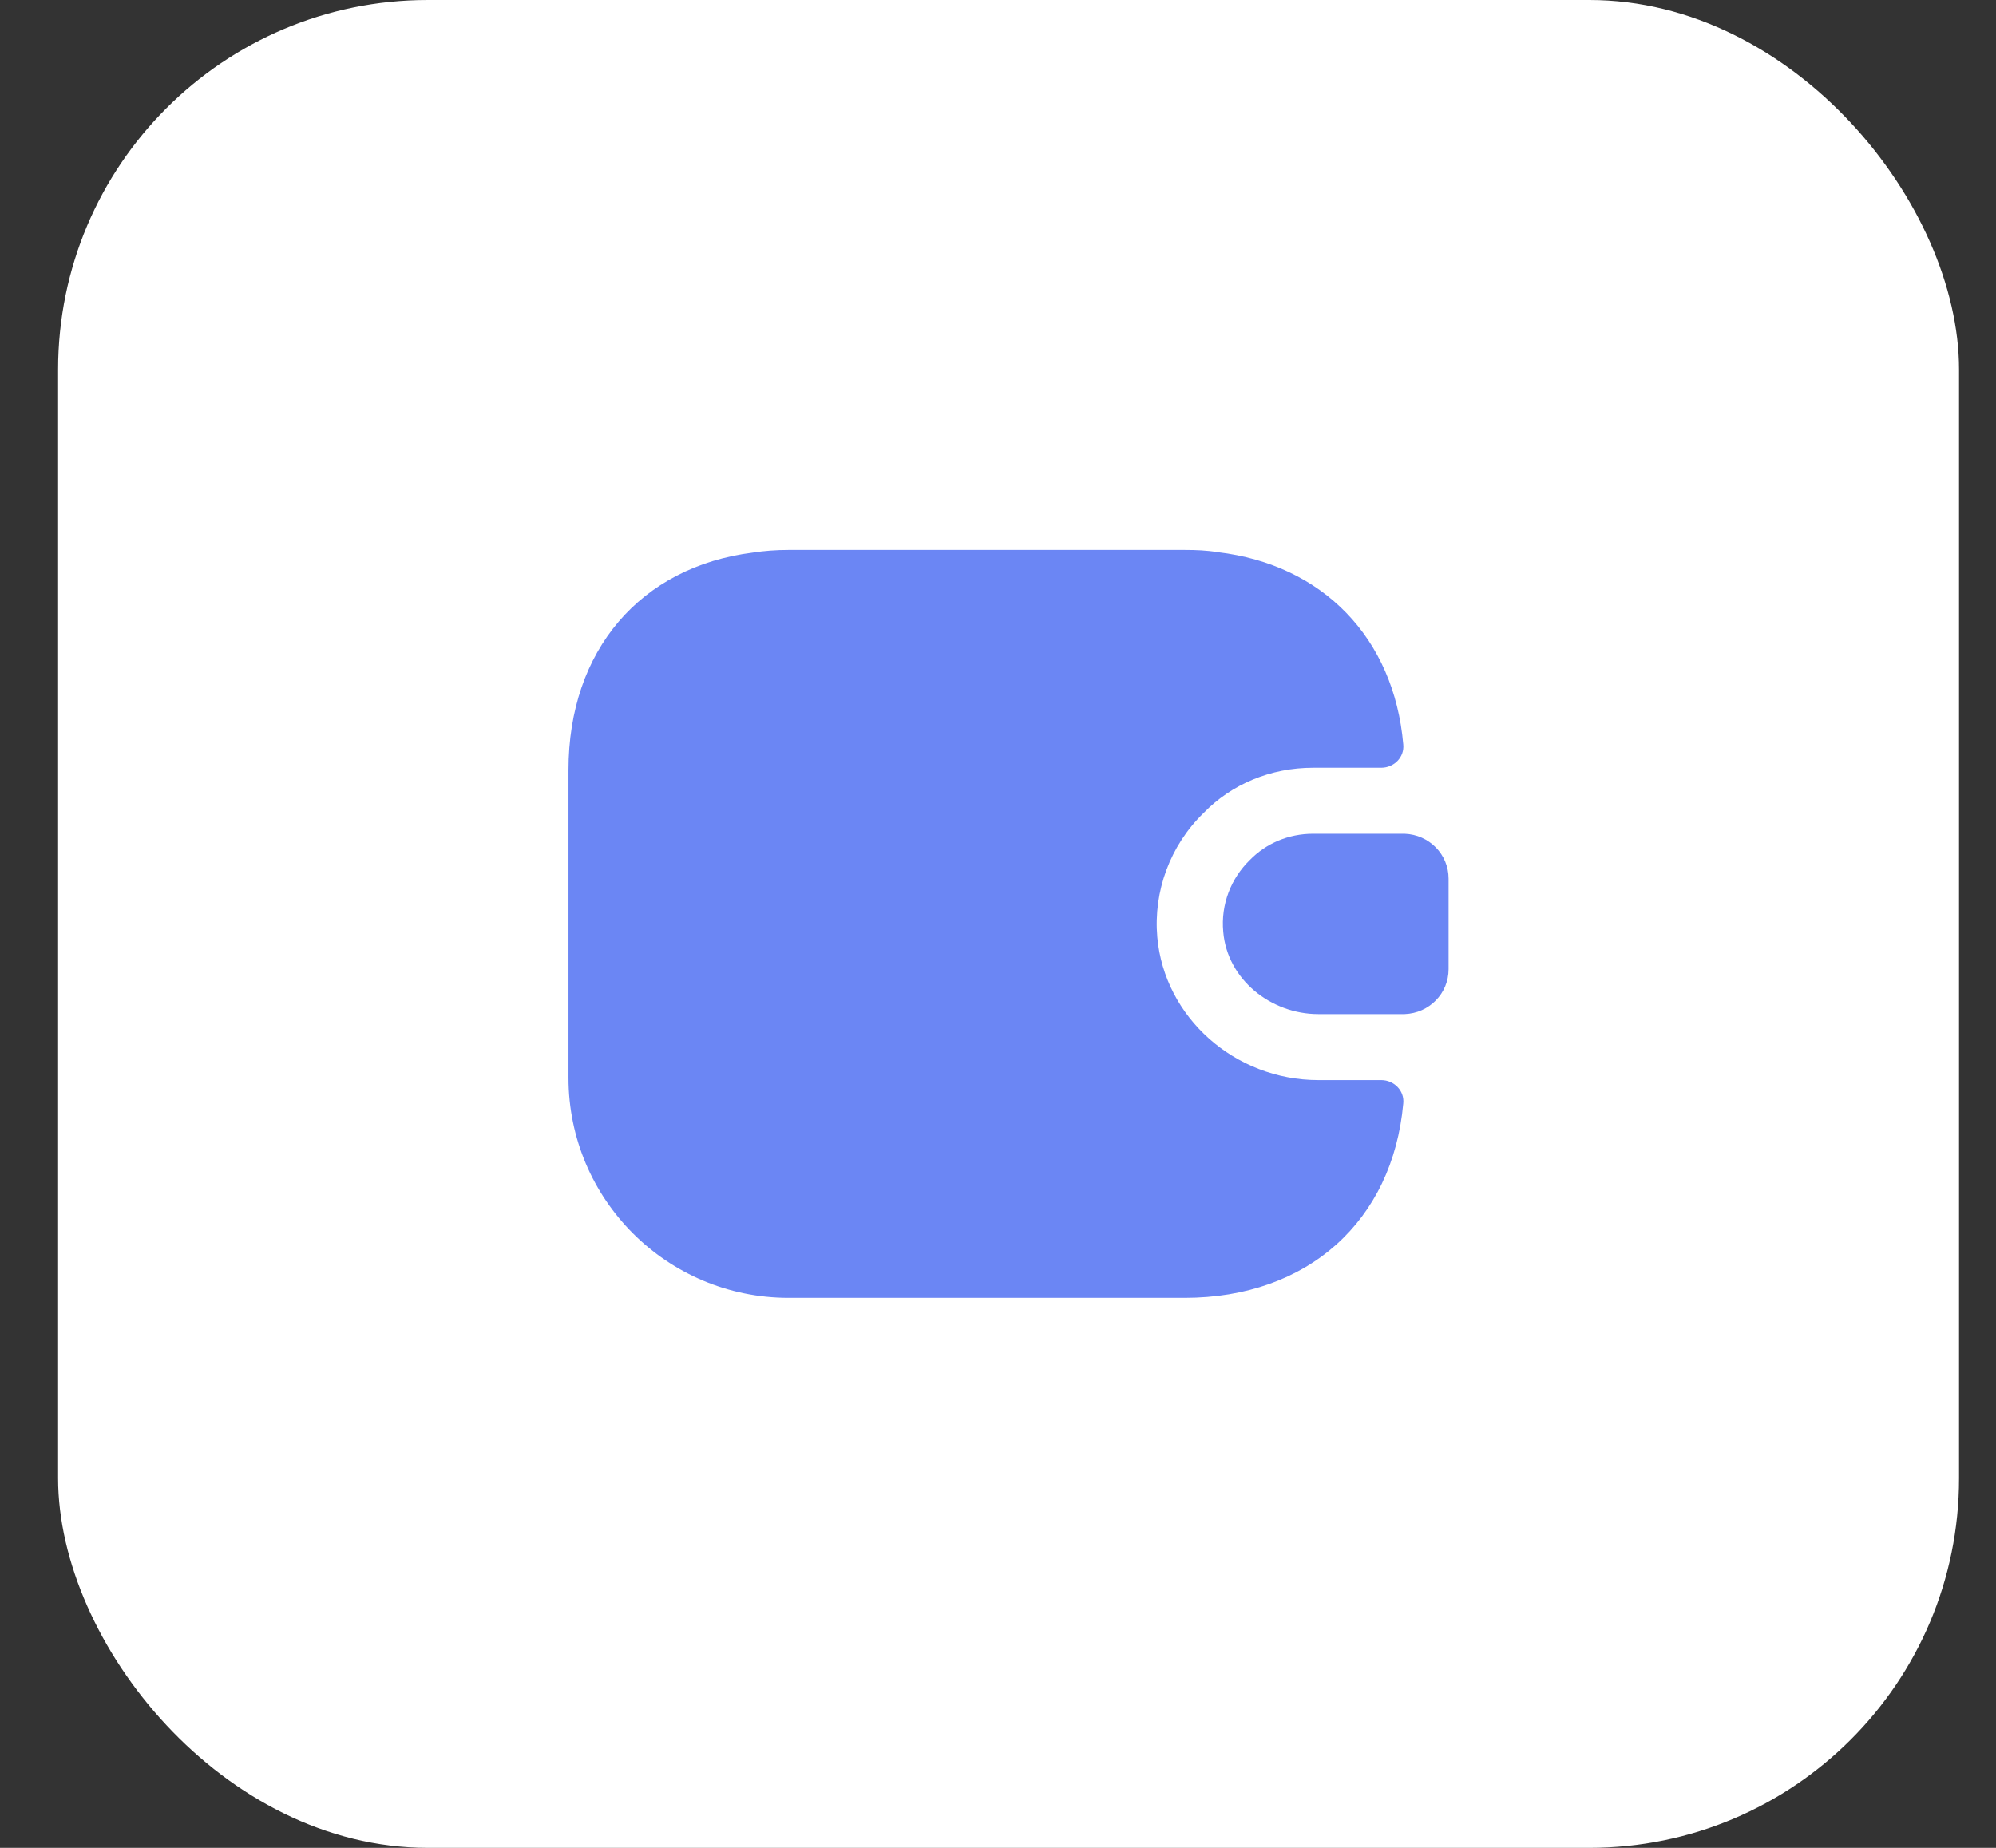 <svg width="27" height="25" viewBox="0 0 27 25" fill="none" xmlns="http://www.w3.org/2000/svg">
<rect x="0" y="0" width="27" height="25" fill="#333333" stroke="none"/>
<rect x="0.786" width="25.714" height="25" rx="5" fill="white"/>
<path d="M18.982 14.929C18.839 16.518 17.69 17.559 16.024 17.559H10.667C9.024 17.559 7.69 16.226 7.69 14.583V10.417C7.69 8.798 8.667 7.667 10.184 7.476C10.339 7.452 10.5 7.44 10.667 7.44H16.024C16.178 7.44 16.327 7.446 16.47 7.47C17.893 7.637 18.857 8.631 18.982 10.071C19 10.244 18.857 10.387 18.684 10.387H17.762C17.19 10.387 16.661 10.607 16.28 11C15.827 11.441 15.601 12.059 15.655 12.679C15.75 13.762 16.702 14.613 17.833 14.613H18.684C18.857 14.613 19 14.756 18.982 14.929Z" fill="#6B86F4"/>
<path d="M19.595 11.887V13.113C19.595 13.441 19.333 13.708 19 13.72H17.833C17.19 13.72 16.601 13.25 16.547 12.607C16.512 12.232 16.655 11.881 16.905 11.637C17.125 11.411 17.428 11.28 17.762 11.28H19C19.333 11.292 19.595 11.559 19.595 11.887Z" fill="#6B86F4"/>
</svg>

